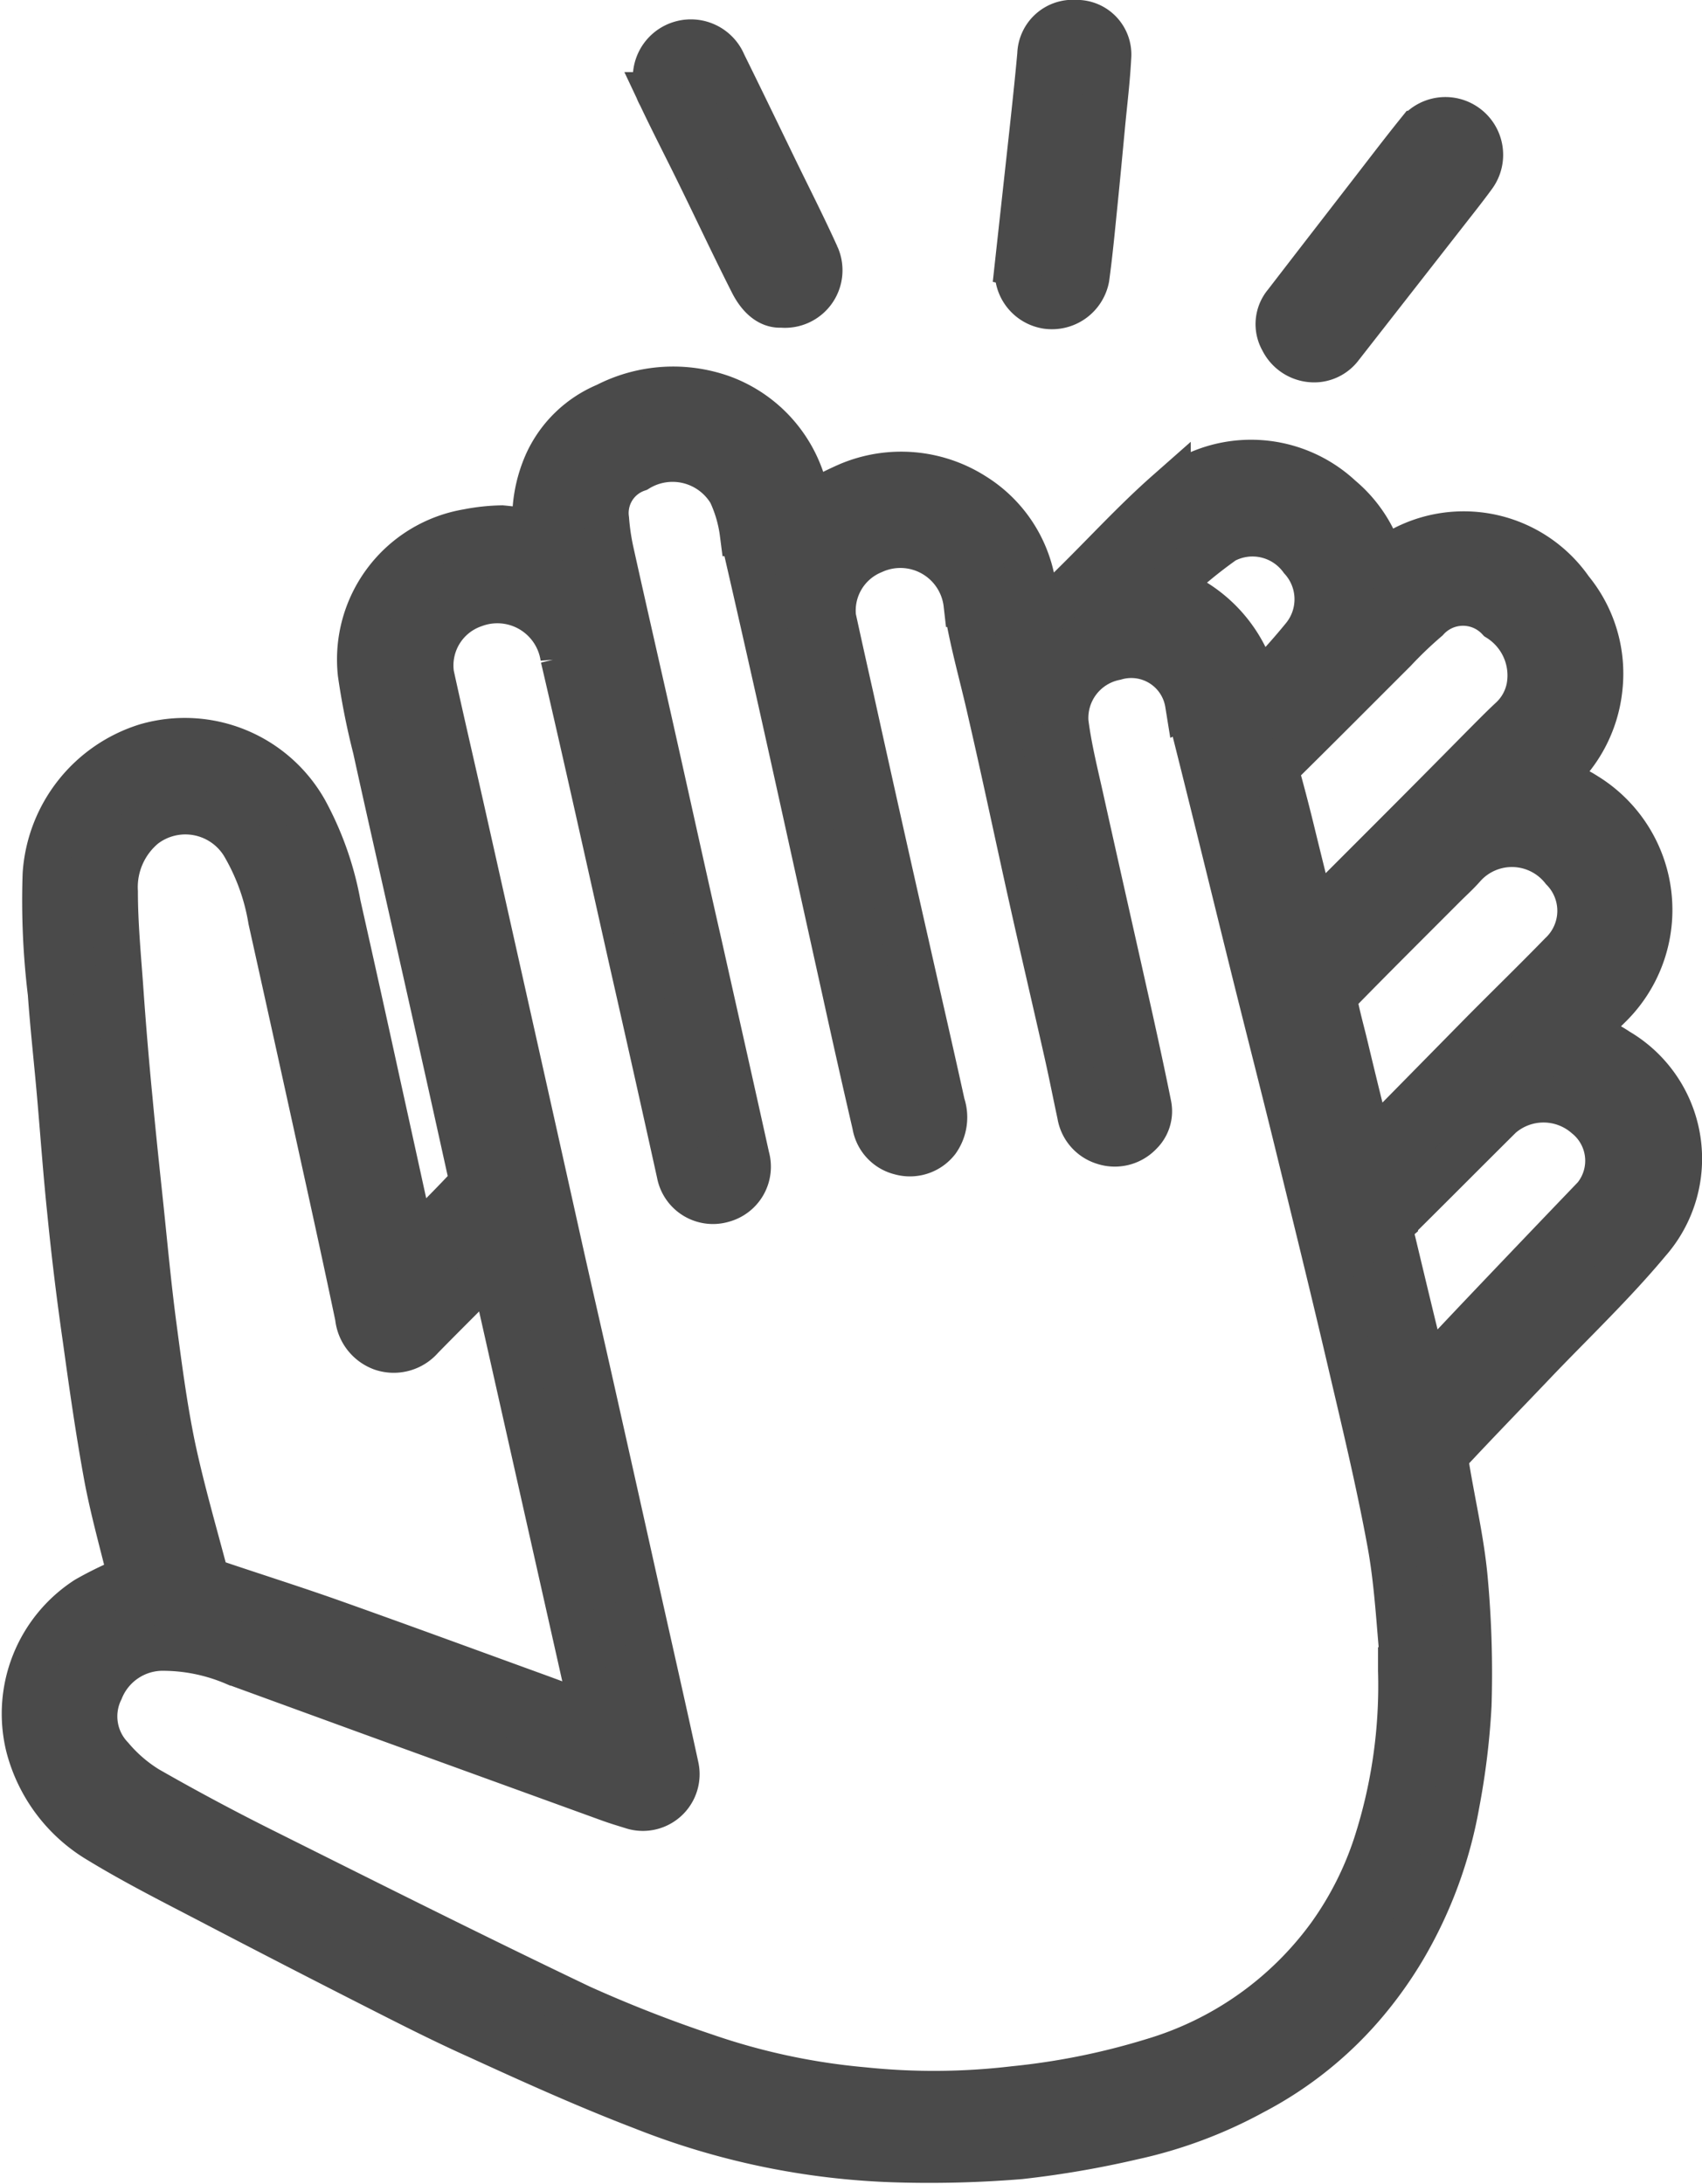 <svg xmlns="http://www.w3.org/2000/svg" width="18.513" height="23.748" viewBox="0 0 18.513 23.748">
  <g id="Group_19866" data-name="Group 19866" transform="translate(0.268 0.25)">
    <path id="Path_17244" data-name="Path 17244" d="M-1563.475,186.2a1.487,1.487,0,0,1,.121-.766,1.231,1.231,0,0,1,.646-.624,1.582,1.582,0,0,1,1.255-.085,1.434,1.434,0,0,1,.923,1.114c0,.024.011.048.015.063a4.107,4.107,0,0,1,.442-.227,1.465,1.465,0,0,1,1.361.116,1.4,1.4,0,0,1,.629.9c.03.134.062.268.1.425l.388-.385c.33-.326.645-.669.992-.975a1.42,1.42,0,0,1,1.876.057,1.4,1.4,0,0,1,.442.668.153.153,0,0,0,.021.035,1.412,1.412,0,0,1,2.041.3,1.426,1.426,0,0,1,.317,1.058,1.45,1.45,0,0,1-.523.978c.133.071.26.127.374.2a1.458,1.458,0,0,1,.272,2.263c-.1.1-.206.2-.315.3.143.078.271.135.386.213a1.355,1.355,0,0,1,.333,2.065c-.372.446-.794.85-1.2,1.272-.324.341-.653.678-.974,1.023a.208.208,0,0,0-.02.153c.066.407.162.81.2,1.22a11.205,11.205,0,0,1,.042,1.379,7.983,7.983,0,0,1-.13,1.068,4.7,4.7,0,0,1-.579,1.571,4.337,4.337,0,0,1-.4.567,4.044,4.044,0,0,1-1.239,1,4.913,4.913,0,0,1-1.312.489,10.506,10.506,0,0,1-1.218.209,12.069,12.069,0,0,1-1.378.034,8.124,8.124,0,0,1-2.722-.568c-.606-.232-1.2-.5-1.789-.77-.353-.158-.7-.333-1.044-.508q-.932-.473-1.859-.957c-.41-.214-.824-.422-1.218-.662a1.68,1.68,0,0,1-.776-1.034,1.481,1.481,0,0,1,.636-1.59,3.863,3.863,0,0,1,.48-.23c-.087-.361-.192-.729-.262-1.1-.092-.5-.163-1-.232-1.5q-.1-.692-.169-1.388c-.044-.421-.074-.844-.111-1.267-.032-.369-.074-.738-.1-1.108a8.322,8.322,0,0,1-.056-1.291,1.564,1.564,0,0,1,1.1-1.392,1.5,1.5,0,0,1,1.723.709,3.387,3.387,0,0,1,.357,1.018q.216.96.426,1.922.188.852.373,1.7c0,.013.008.025.016.05.042-.036.079-.062.11-.094.169-.17.338-.339.5-.513a.14.14,0,0,0,.027-.109q-.331-1.5-.668-2.991c-.125-.557-.252-1.114-.374-1.671a7.713,7.713,0,0,1-.162-.813,1.405,1.405,0,0,1,1.163-1.538,2.1,2.1,0,0,1,.371-.04A3.026,3.026,0,0,1-1563.475,186.2Zm9.409,12.359.031,0c-.047-.461-.065-.926-.148-1.38-.125-.683-.29-1.36-.448-2.037-.18-.77-.37-1.538-.558-2.306-.152-.62-.311-1.238-.465-1.857-.243-.978-.481-1.957-.729-2.933a.625.625,0,0,0-.793-.5.672.672,0,0,0-.539.707c.036.284.107.564.169.844.176.793.356,1.586.533,2.379.069.312.137.625.2.938a.325.325,0,0,1-.091.3.376.376,0,0,1-.395.1.373.373,0,0,1-.258-.3c-.047-.218-.09-.438-.139-.656-.124-.55-.253-1.1-.376-1.651-.155-.692-.3-1.386-.46-2.078-.087-.388-.2-.771-.26-1.163a.724.724,0,0,0-1.019-.577.7.7,0,0,0-.432.725q.093.426.189.851.3,1.361.609,2.722c.129.574.262,1.147.388,1.722a.429.429,0,0,1-.057.388.373.373,0,0,1-.395.129.368.368,0,0,1-.277-.3q-.166-.716-.323-1.433c-.219-.987-.435-1.975-.655-2.962q-.227-1.018-.462-2.035a1.5,1.5,0,0,0-.13-.446.735.735,0,0,0-1.019-.253.507.507,0,0,0-.337.55,2.528,2.528,0,0,0,.051.348c.152.686.31,1.37.463,2.055.167.744.33,1.489.5,2.233.171.765.344,1.53.514,2.3a.37.37,0,0,1-.259.459.369.369,0,0,1-.47-.287q-.256-1.159-.519-2.316c-.247-1.1-.49-2.2-.745-3.293a.726.726,0,0,0-.974-.574.7.7,0,0,0-.464.765c.106.485.219.969.328,1.453q.274,1.22.547,2.44.263,1.174.524,2.348c.117.523.238,1.045.355,1.568q.245,1.091.488,2.183c.14.627.283,1.254.419,1.881a.367.367,0,0,1-.478.427c-.088-.027-.177-.054-.263-.086l-2.553-.926-1.5-.547a2,2,0,0,0-.808-.162.73.73,0,0,0-.656.458.654.654,0,0,0,.114.739,1.638,1.638,0,0,0,.393.339q.638.365,1.3.694c1.135.567,2.269,1.136,3.413,1.682a14.53,14.53,0,0,0,1.358.531,7.229,7.229,0,0,0,1.715.367,7.416,7.416,0,0,0,1.645-.011,7.751,7.751,0,0,0,1.511-.305,3.674,3.674,0,0,0,1.926-1.363,3.638,3.638,0,0,0,.5-.987A5.629,5.629,0,0,0-1554.066,198.562Zm-9.878-4.375-.033-.025a1.124,1.124,0,0,1-.091.119c-.218.221-.439.439-.656.661a.394.394,0,0,1-.418.118.4.4,0,0,1-.269-.341c-.12-.573-.245-1.145-.371-1.716q-.285-1.3-.574-2.6a2.38,2.38,0,0,0-.3-.826.744.744,0,0,0-1.084-.2.869.869,0,0,0-.315.719c0,.356.035.712.06,1.067q.042.6.1,1.194c.036.39.078.78.119,1.169.044.421.083.844.138,1.264.06.451.117.9.21,1.349.1.468.234.928.356,1.39a.12.12,0,0,0,.066.072c.439.149.882.288,1.319.443.752.267,1.5.542,2.252.815l.591.218Zm8.917-3.817a.31.31,0,0,0,.053-.032q.4-.4.8-.8.5-.5.993-1c.1-.1.205-.208.312-.308a.637.637,0,0,0,.2-.357.733.733,0,0,0-.332-.748.535.535,0,0,0-.787.006,4.4,4.4,0,0,0-.352.337c-.409.408-.816.818-1.228,1.224a.143.143,0,0,0-.039.161c.055.2.107.4.157.606C-1555.177,189.757-1555.1,190.059-1555.027,190.37Zm.623,2.516.253-.258q.492-.5.984-1c.281-.283.567-.561.845-.847a.652.652,0,0,0,.021-.931.711.711,0,0,0-1.085-.038c-.07.081-.151.152-.226.228-.38.381-.762.76-1.138,1.145a.176.176,0,0,0-.033.137c.03.153.072.3.109.455C-1554.587,192.138-1554.5,192.494-1554.4,192.886Zm.6,2.479c.226-.239.438-.465.651-.689q.564-.593,1.13-1.183a.63.63,0,0,0-.022-.959.715.715,0,0,0-.942,0c-.382.379-.761.761-1.144,1.14a.142.142,0,0,0-.043.151C-1554.052,194.332-1553.931,194.839-1553.8,195.365Zm-1.835-7.464a7.071,7.071,0,0,0,.512-.562.659.659,0,0,0-.018-.864.664.664,0,0,0-.85-.194,5.07,5.07,0,0,0-.624.521A1.487,1.487,0,0,1-1555.64,187.9Z" transform="translate(1569.037 -180.648)" fill="#4a4a4a" stroke="#4a4a4a" stroke-width="0.5" fill-rule="evenodd"/>
    <path id="Path_17245" data-name="Path 17245" d="M-932.877,50.7a.381.381,0,0,1-.381-.212.34.34,0,0,1,.037-.391c.3-.39.6-.777.9-1.165.177-.228.351-.458.532-.683a.377.377,0,0,1,.506-.089.378.378,0,0,1,.1.541c-.084.115-.172.227-.26.339l-1.184,1.515A.359.359,0,0,1-932.877,50.7Z" transform="translate(946.942 -47.044)" fill="#4a4a4a" stroke="#4a4a4a" stroke-width="0.5" fill-rule="evenodd"/>
    <path id="Path_17246" data-name="Path 17246" d="M-1247.354,11.422c-.136.01-.243-.1-.315-.241-.2-.394-.386-.792-.58-1.187-.139-.284-.285-.565-.42-.851a.38.38,0,0,1,.225-.559.382.382,0,0,1,.457.222c.183.37.362.741.542,1.112.158.326.323.648.472.978A.376.376,0,0,1-1247.354,11.422Z" transform="translate(1255.587 -8.359)" fill="#4a4a4a" stroke="#4a4a4a" stroke-width="0.5" fill-rule="evenodd"/>
    <path id="Path_17247" data-name="Path 17247" d="M-1065.54,1.468q.078-.71.156-1.421c.031-.287.062-.573.088-.86a.354.354,0,0,1,.385-.344.344.344,0,0,1,.355.371c-.013.252-.044.5-.068.754-.026.277-.052.553-.08.83s-.053.546-.09.817a.382.382,0,0,1-.424.306.376.376,0,0,1-.323-.377c0-.025,0-.05.005-.075Z" transform="translate(1076.343 1.156)" fill="#4a4a4a" stroke="#4a4a4a" stroke-width="0.5" fill-rule="evenodd"/>
  </g>
</svg>
